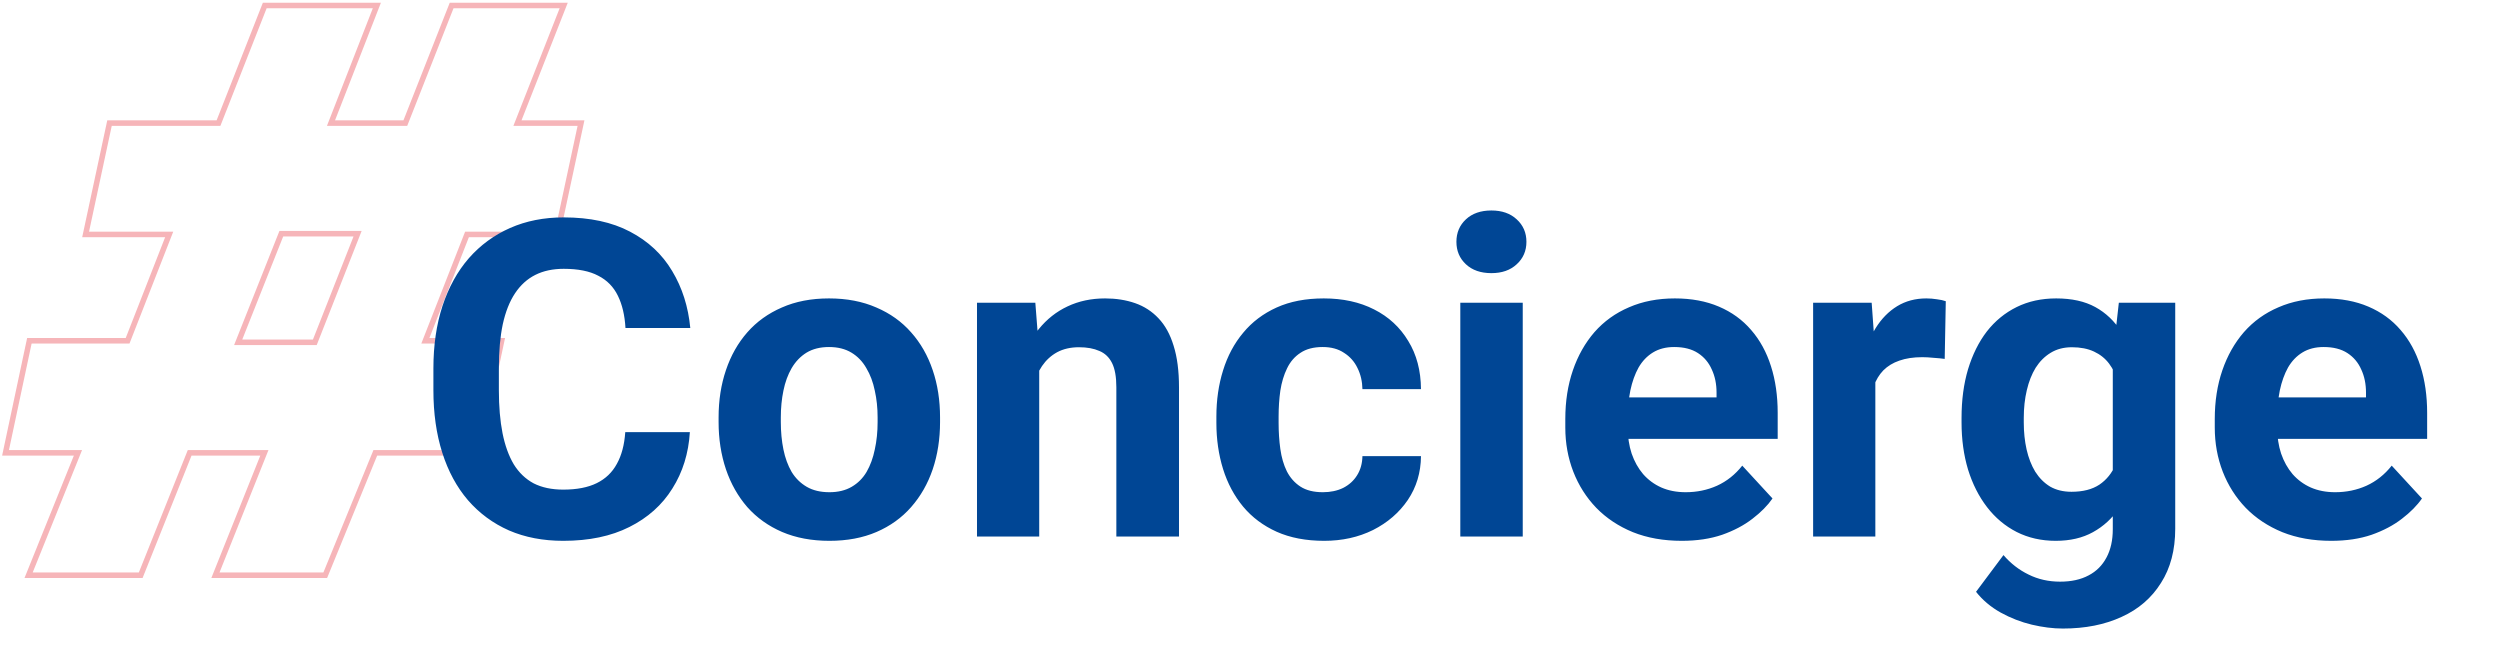 <svg width="452" height="117" viewBox="0 0 452 117" fill="none" xmlns="http://www.w3.org/2000/svg">
<g opacity="0.3">
<path d="M100.727 42.381H84.435L76.908 61.605H90.699L86.388 81.876H67.853L58.806 104H38.95L47.798 81.876H34.289L25.442 104H5.171L14.093 81.876H1L5.312 61.605H23.074L30.592 42.381H15.48L19.8 22.251H39.507L47.864 1H68.135L59.844 22.251H73.286L81.652 1H101.915L93.557 22.251H105.047L100.727 42.381ZM64.654 42.248H50.863L43.062 61.888H56.92L64.654 42.248Z" stroke="#E10613" stroke-miterlimit="10"/>
</g>
<path d="M113.047 78.133H124.727C124.492 81.961 123.438 85.359 121.562 88.328C119.714 91.297 117.122 93.615 113.789 95.281C110.482 96.948 106.497 97.781 101.836 97.781C98.19 97.781 94.922 97.156 92.031 95.906C89.141 94.63 86.667 92.807 84.609 90.438C82.578 88.068 81.029 85.203 79.961 81.844C78.893 78.484 78.359 74.721 78.359 70.555V66.609C78.359 62.443 78.906 58.68 80 55.32C81.12 51.935 82.708 49.057 84.766 46.688C86.849 44.318 89.336 42.495 92.227 41.219C95.117 39.943 98.346 39.305 101.914 39.305C106.654 39.305 110.651 40.164 113.906 41.883C117.188 43.602 119.727 45.971 121.523 48.992C123.346 52.013 124.44 55.45 124.805 59.305H113.086C112.956 57.013 112.5 55.073 111.719 53.484C110.938 51.87 109.753 50.659 108.164 49.852C106.602 49.018 104.518 48.602 101.914 48.602C99.961 48.602 98.255 48.966 96.797 49.695C95.338 50.425 94.115 51.531 93.125 53.016C92.135 54.5 91.393 56.375 90.898 58.641C90.43 60.88 90.195 63.51 90.195 66.531V70.555C90.195 73.497 90.417 76.088 90.859 78.328C91.302 80.542 91.979 82.417 92.891 83.953C93.828 85.463 95.026 86.609 96.484 87.391C97.969 88.146 99.753 88.523 101.836 88.523C104.284 88.523 106.302 88.133 107.891 87.352C109.479 86.57 110.69 85.412 111.523 83.875C112.383 82.338 112.891 80.424 113.047 78.133ZM129.922 76.297V75.477C129.922 72.378 130.365 69.526 131.25 66.922C132.135 64.292 133.424 62.013 135.117 60.086C136.81 58.159 138.893 56.661 141.367 55.594C143.841 54.5 146.68 53.953 149.883 53.953C153.086 53.953 155.938 54.5 158.438 55.594C160.938 56.661 163.034 58.159 164.727 60.086C166.445 62.013 167.747 64.292 168.633 66.922C169.518 69.526 169.961 72.378 169.961 75.477V76.297C169.961 79.37 169.518 82.221 168.633 84.852C167.747 87.456 166.445 89.734 164.727 91.688C163.034 93.615 160.951 95.112 158.477 96.18C156.003 97.247 153.164 97.781 149.961 97.781C146.758 97.781 143.906 97.247 141.406 96.18C138.932 95.112 136.836 93.615 135.117 91.688C133.424 89.734 132.135 87.456 131.25 84.852C130.365 82.221 129.922 79.37 129.922 76.297ZM141.172 75.477V76.297C141.172 78.068 141.328 79.721 141.641 81.258C141.953 82.794 142.448 84.148 143.125 85.32C143.828 86.466 144.74 87.365 145.859 88.016C146.979 88.667 148.346 88.992 149.961 88.992C151.523 88.992 152.865 88.667 153.984 88.016C155.104 87.365 156.003 86.466 156.68 85.32C157.357 84.148 157.852 82.794 158.164 81.258C158.503 79.721 158.672 78.068 158.672 76.297V75.477C158.672 73.758 158.503 72.143 158.164 70.633C157.852 69.096 157.344 67.742 156.641 66.57C155.964 65.372 155.065 64.435 153.945 63.758C152.826 63.081 151.471 62.742 149.883 62.742C148.294 62.742 146.94 63.081 145.82 63.758C144.727 64.435 143.828 65.372 143.125 66.57C142.448 67.742 141.953 69.096 141.641 70.633C141.328 72.143 141.172 73.758 141.172 75.477ZM187.891 63.758V97H176.641V54.734H187.188L187.891 63.758ZM186.25 74.383H183.203C183.203 71.258 183.607 68.445 184.414 65.945C185.221 63.419 186.354 61.271 187.812 59.5C189.271 57.703 191.003 56.336 193.008 55.398C195.039 54.435 197.305 53.953 199.805 53.953C201.784 53.953 203.594 54.24 205.234 54.812C206.875 55.385 208.281 56.297 209.453 57.547C210.651 58.797 211.562 60.45 212.188 62.508C212.839 64.565 213.164 67.078 213.164 70.047V97H201.836V70.008C201.836 68.133 201.576 66.674 201.055 65.633C200.534 64.591 199.766 63.862 198.75 63.445C197.76 63.003 196.536 62.781 195.078 62.781C193.568 62.781 192.253 63.081 191.133 63.68C190.039 64.279 189.128 65.112 188.398 66.18C187.695 67.221 187.161 68.445 186.797 69.852C186.432 71.258 186.25 72.768 186.25 74.383ZM239.18 88.992C240.56 88.992 241.784 88.732 242.852 88.211C243.919 87.664 244.753 86.909 245.352 85.945C245.977 84.956 246.302 83.797 246.328 82.469H256.914C256.888 85.438 256.094 88.081 254.531 90.398C252.969 92.69 250.872 94.5 248.242 95.828C245.612 97.13 242.669 97.781 239.414 97.781C236.133 97.781 233.268 97.234 230.82 96.141C228.398 95.047 226.38 93.537 224.766 91.609C223.151 89.656 221.94 87.391 221.133 84.812C220.326 82.208 219.922 79.422 219.922 76.453V75.32C219.922 72.326 220.326 69.539 221.133 66.961C221.94 64.357 223.151 62.091 224.766 60.164C226.38 58.211 228.398 56.688 230.82 55.594C233.242 54.5 236.081 53.953 239.336 53.953C242.799 53.953 245.833 54.617 248.438 55.945C251.068 57.273 253.125 59.175 254.609 61.648C256.12 64.096 256.888 67 256.914 70.359H246.328C246.302 68.953 246.003 67.677 245.43 66.531C244.883 65.385 244.076 64.474 243.008 63.797C241.966 63.094 240.677 62.742 239.141 62.742C237.5 62.742 236.159 63.094 235.117 63.797C234.076 64.474 233.268 65.412 232.695 66.609C232.122 67.781 231.719 69.122 231.484 70.633C231.276 72.117 231.172 73.68 231.172 75.32V76.453C231.172 78.094 231.276 79.669 231.484 81.18C231.693 82.69 232.083 84.031 232.656 85.203C233.255 86.375 234.076 87.299 235.117 87.977C236.159 88.654 237.513 88.992 239.18 88.992ZM275.312 54.734V97H264.023V54.734H275.312ZM263.32 43.719C263.32 42.078 263.893 40.724 265.039 39.656C266.185 38.589 267.721 38.055 269.648 38.055C271.549 38.055 273.073 38.589 274.219 39.656C275.391 40.724 275.977 42.078 275.977 43.719C275.977 45.359 275.391 46.714 274.219 47.781C273.073 48.849 271.549 49.383 269.648 49.383C267.721 49.383 266.185 48.849 265.039 47.781C263.893 46.714 263.32 45.359 263.32 43.719ZM304.062 97.781C300.781 97.781 297.839 97.26 295.234 96.219C292.63 95.151 290.417 93.68 288.594 91.805C286.797 89.93 285.417 87.755 284.453 85.281C283.49 82.781 283.008 80.125 283.008 77.312V75.75C283.008 72.547 283.464 69.617 284.375 66.961C285.286 64.305 286.589 62 288.281 60.047C290 58.094 292.083 56.596 294.531 55.555C296.979 54.487 299.74 53.953 302.812 53.953C305.807 53.953 308.464 54.448 310.781 55.438C313.099 56.427 315.039 57.833 316.602 59.656C318.19 61.479 319.388 63.667 320.195 66.219C321.003 68.745 321.406 71.557 321.406 74.656V79.344H287.812V71.844H310.352V70.984C310.352 69.422 310.065 68.029 309.492 66.805C308.945 65.555 308.112 64.565 306.992 63.836C305.872 63.107 304.44 62.742 302.695 62.742C301.211 62.742 299.935 63.068 298.867 63.719C297.799 64.37 296.927 65.281 296.25 66.453C295.599 67.625 295.104 69.005 294.766 70.594C294.453 72.156 294.297 73.875 294.297 75.75V77.312C294.297 79.005 294.531 80.568 295 82C295.495 83.432 296.185 84.669 297.07 85.711C297.982 86.753 299.076 87.56 300.352 88.133C301.654 88.706 303.125 88.992 304.766 88.992C306.797 88.992 308.685 88.602 310.43 87.82C312.201 87.013 313.724 85.802 315 84.188L320.469 90.125C319.583 91.401 318.372 92.625 316.836 93.797C315.326 94.969 313.503 95.932 311.367 96.688C309.232 97.417 306.797 97.781 304.062 97.781ZM339.062 63.953V97H327.812V54.734H338.398L339.062 63.953ZM351.797 54.461L351.602 64.891C351.055 64.812 350.391 64.747 349.609 64.695C348.854 64.617 348.164 64.578 347.539 64.578C345.951 64.578 344.57 64.787 343.398 65.203C342.253 65.594 341.289 66.18 340.508 66.961C339.753 67.742 339.18 68.693 338.789 69.812C338.424 70.932 338.216 72.208 338.164 73.641L335.898 72.938C335.898 70.203 336.172 67.69 336.719 65.398C337.266 63.081 338.06 61.062 339.102 59.344C340.169 57.625 341.471 56.297 343.008 55.359C344.544 54.422 346.302 53.953 348.281 53.953C348.906 53.953 349.544 54.005 350.195 54.109C350.846 54.188 351.38 54.305 351.797 54.461ZM383.086 54.734H393.281V95.594C393.281 99.448 392.422 102.716 390.703 105.398C389.01 108.107 386.641 110.151 383.594 111.531C380.547 112.938 377.005 113.641 372.969 113.641C371.198 113.641 369.323 113.406 367.344 112.938C365.391 112.469 363.516 111.74 361.719 110.75C359.948 109.76 358.464 108.51 357.266 107L362.227 100.359C363.529 101.87 365.039 103.042 366.758 103.875C368.477 104.734 370.378 105.164 372.461 105.164C374.492 105.164 376.211 104.786 377.617 104.031C379.023 103.302 380.104 102.221 380.859 100.789C381.615 99.383 381.992 97.677 381.992 95.672V64.5L383.086 54.734ZM354.648 76.375V75.555C354.648 72.326 355.039 69.396 355.82 66.766C356.628 64.109 357.76 61.831 359.219 59.93C360.703 58.029 362.5 56.557 364.609 55.516C366.719 54.474 369.102 53.953 371.758 53.953C374.57 53.953 376.927 54.474 378.828 55.516C380.729 56.557 382.292 58.042 383.516 59.969C384.74 61.87 385.69 64.122 386.367 66.727C387.07 69.305 387.617 72.13 388.008 75.203V77C387.617 79.943 387.031 82.677 386.25 85.203C385.469 87.729 384.44 89.943 383.164 91.844C381.888 93.719 380.299 95.177 378.398 96.219C376.523 97.26 374.284 97.781 371.68 97.781C369.076 97.781 366.719 97.247 364.609 96.18C362.526 95.112 360.742 93.615 359.258 91.688C357.773 89.76 356.628 87.495 355.82 84.891C355.039 82.287 354.648 79.448 354.648 76.375ZM365.898 75.555V76.375C365.898 78.12 366.068 79.747 366.406 81.258C366.745 82.768 367.266 84.109 367.969 85.281C368.698 86.427 369.596 87.326 370.664 87.977C371.758 88.602 373.047 88.914 374.531 88.914C376.589 88.914 378.268 88.484 379.57 87.625C380.872 86.74 381.849 85.529 382.5 83.992C383.151 82.456 383.529 80.685 383.633 78.68V73.562C383.581 71.922 383.359 70.451 382.969 69.148C382.578 67.82 382.031 66.688 381.328 65.75C380.625 64.812 379.714 64.083 378.594 63.562C377.474 63.042 376.146 62.781 374.609 62.781C373.125 62.781 371.836 63.12 370.742 63.797C369.674 64.448 368.776 65.346 368.047 66.492C367.344 67.638 366.81 68.992 366.445 70.555C366.081 72.091 365.898 73.758 365.898 75.555ZM421.484 97.781C418.203 97.781 415.26 97.26 412.656 96.219C410.052 95.151 407.839 93.68 406.016 91.805C404.219 89.93 402.839 87.755 401.875 85.281C400.911 82.781 400.43 80.125 400.43 77.312V75.75C400.43 72.547 400.885 69.617 401.797 66.961C402.708 64.305 404.01 62 405.703 60.047C407.422 58.094 409.505 56.596 411.953 55.555C414.401 54.487 417.161 53.953 420.234 53.953C423.229 53.953 425.885 54.448 428.203 55.438C430.521 56.427 432.461 57.833 434.023 59.656C435.612 61.479 436.81 63.667 437.617 66.219C438.424 68.745 438.828 71.557 438.828 74.656V79.344H405.234V71.844H427.773V70.984C427.773 69.422 427.487 68.029 426.914 66.805C426.367 65.555 425.534 64.565 424.414 63.836C423.294 63.107 421.862 62.742 420.117 62.742C418.633 62.742 417.357 63.068 416.289 63.719C415.221 64.37 414.349 65.281 413.672 66.453C413.021 67.625 412.526 69.005 412.188 70.594C411.875 72.156 411.719 73.875 411.719 75.75V77.312C411.719 79.005 411.953 80.568 412.422 82C412.917 83.432 413.607 84.669 414.492 85.711C415.404 86.753 416.497 87.56 417.773 88.133C419.076 88.706 420.547 88.992 422.188 88.992C424.219 88.992 426.107 88.602 427.852 87.82C429.622 87.013 431.146 85.802 432.422 84.188L437.891 90.125C437.005 91.401 435.794 92.625 434.258 93.797C432.747 94.969 430.924 95.932 428.789 96.688C426.654 97.417 424.219 97.781 421.484 97.781Z" fill="#004695"/>
</svg>

